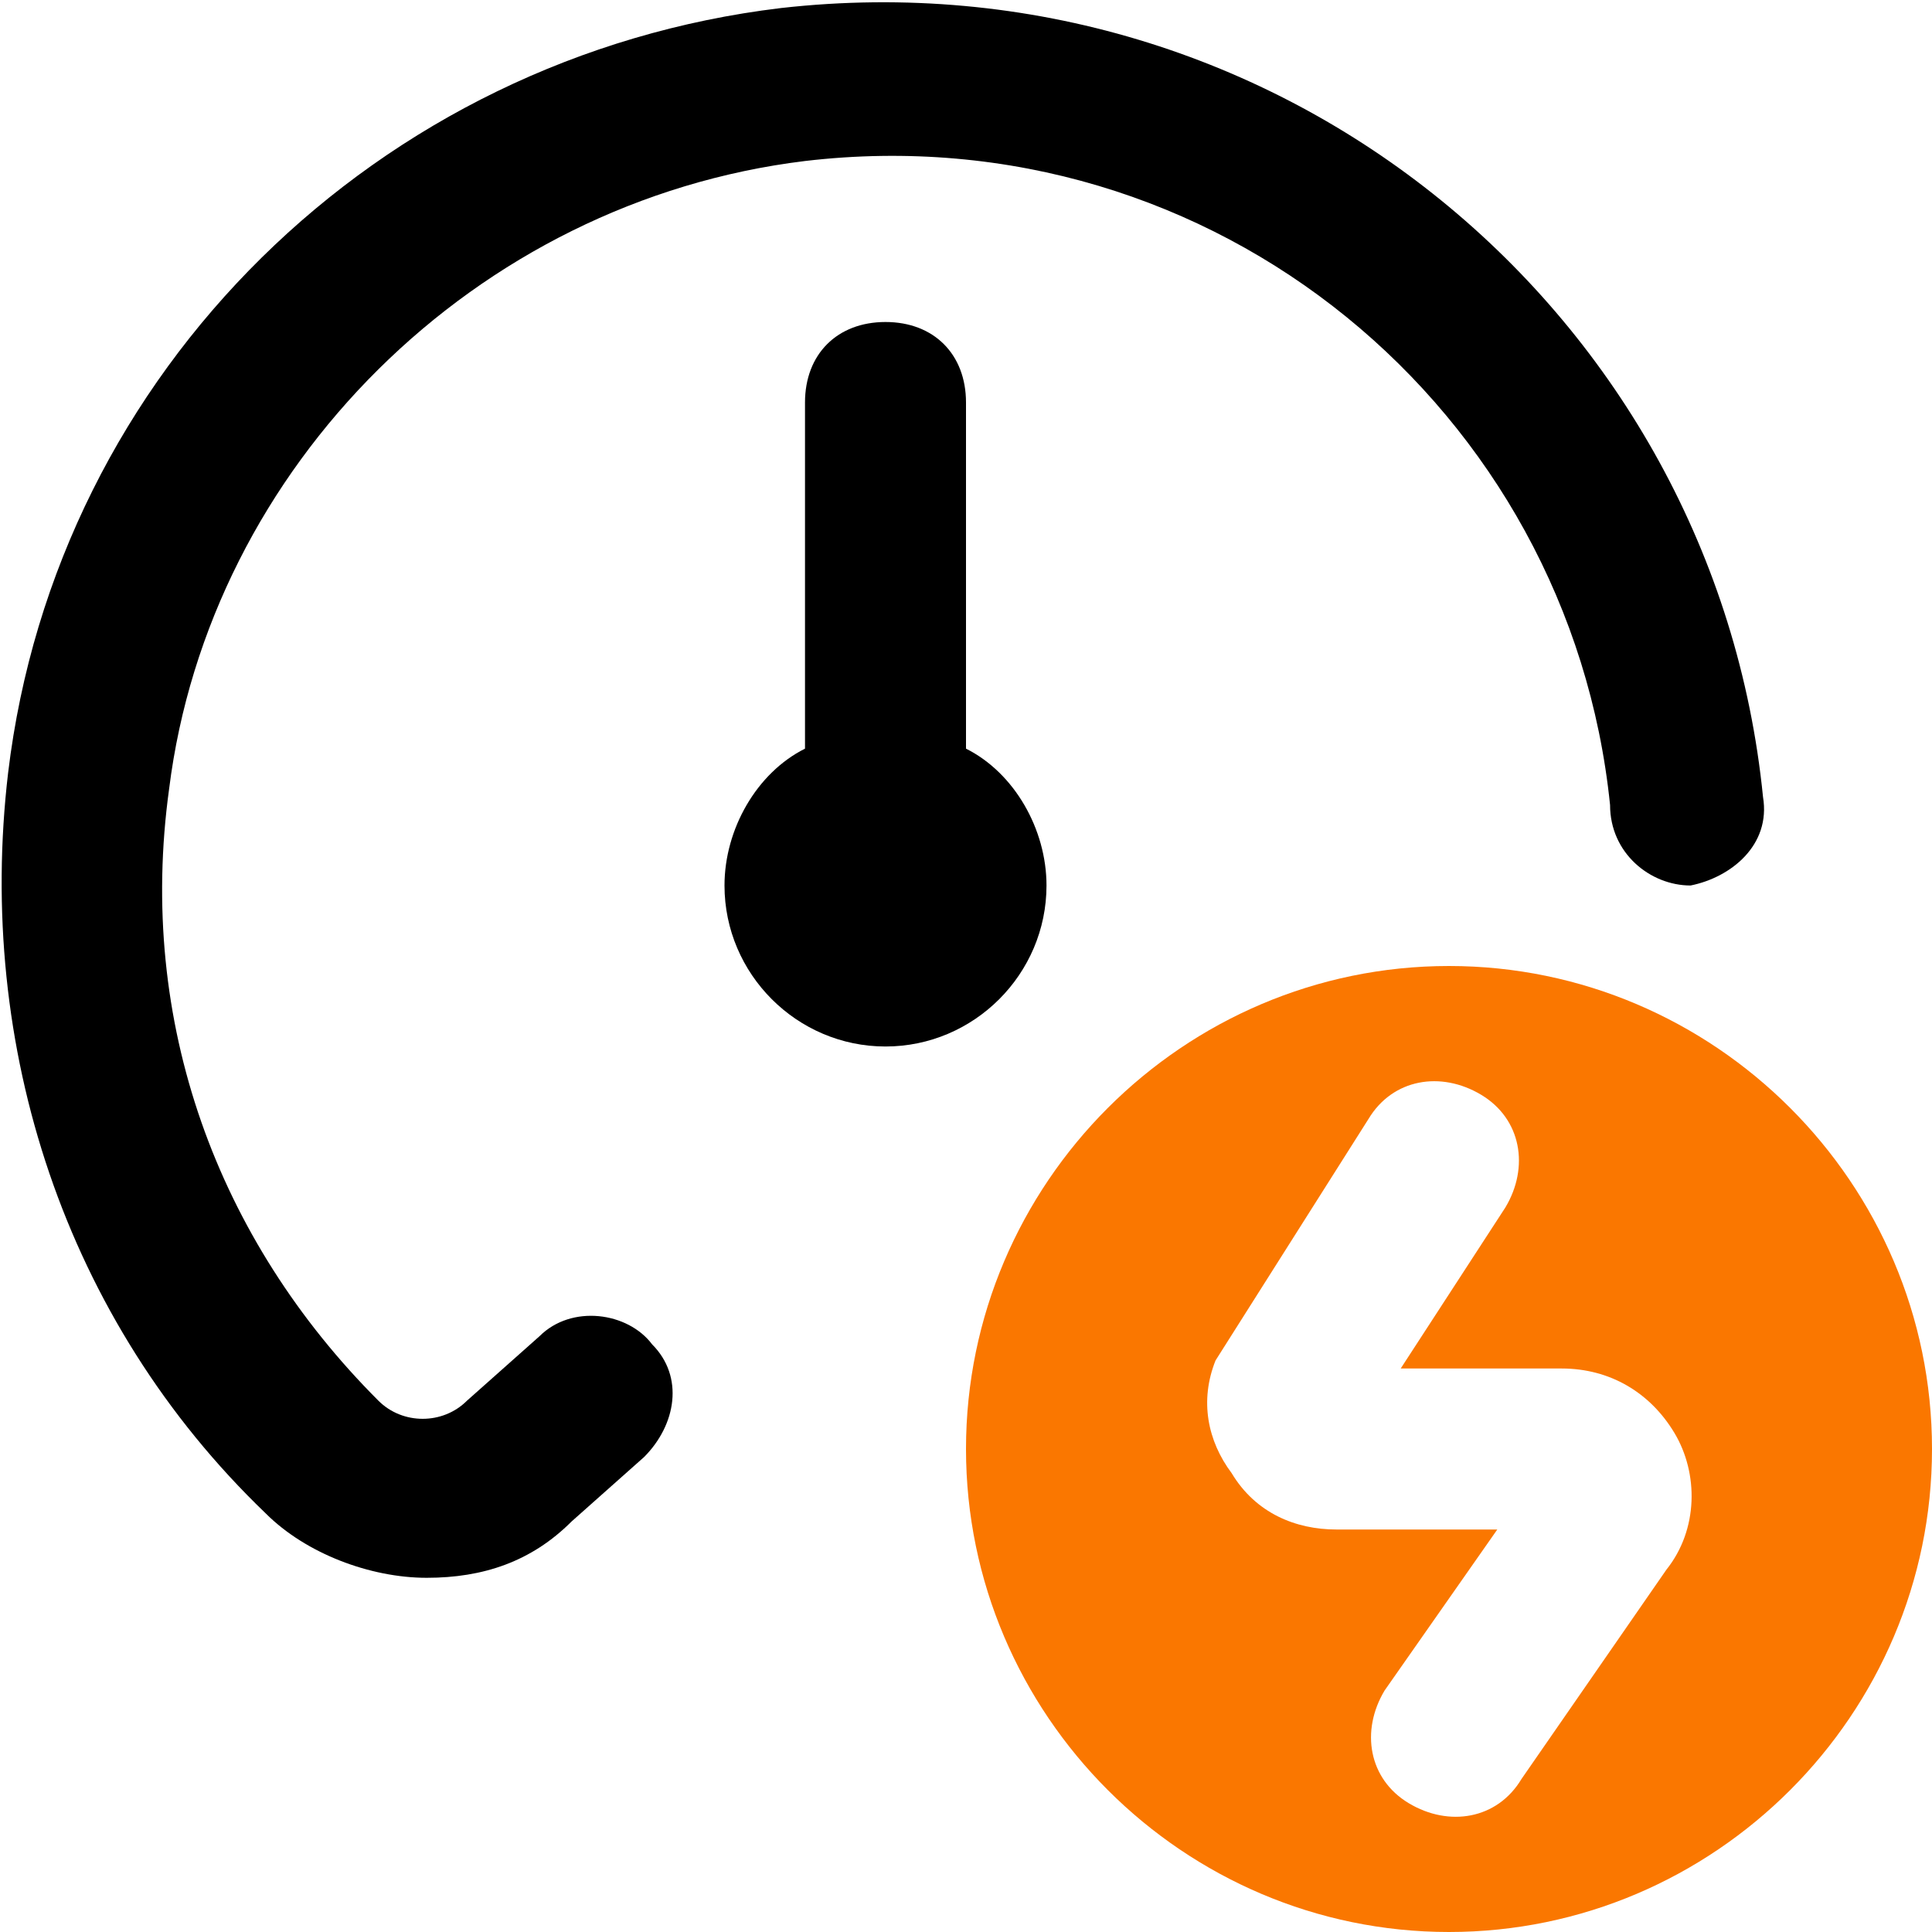 <svg xmlns="http://www.w3.org/2000/svg" width="30" height="30" viewBox="0 0 30 30" fill="none">
  <g clip-path="url(#clip0_0_2339)">
    <path d="M16.25 13.75C16.25 12.875 15.75 12 15 11.625V6.25C15 5.5 14.5 5 13.75 5C13 5 12.5 5.5 12.5 6.25V11.625C11.75 12 11.25 12.875 11.25 13.75C11.25 15.125 12.375 16.25 13.75 16.25C15.125 16.25 16.25 15.125 16.25 13.75Z" fill="black"/>
    <path d="M22.5 15C18.375 15 15 18.375 15 22.5C15 26.625 18.375 30 22.5 30C26.625 30 30 26.625 30 22.5C30 18.375 26.625 15 22.5 15ZM25.875 24.375L23.625 27.625C23.25 28.25 22.5 28.375 21.875 28C21.25 27.625 21.125 26.875 21.5 26.25L23.25 23.75H20.75C20.125 23.75 19.5 23.5 19.125 22.875C18.75 22.375 18.625 21.75 18.875 21.125L21.25 17.375C21.625 16.75 22.375 16.625 23 17C23.625 17.375 23.75 18.125 23.375 18.75L21.75 21.25H24.25C25 21.25 25.625 21.625 26 22.25C26.375 22.875 26.375 23.75 25.875 24.375Z" fill="#FA7700"/>
    <path d="M8.376 20.75L7.251 21.75C6.876 22.125 6.251 22.125 5.876 21.75C3.376 19.25 2.126 15.875 2.626 12.25C3.251 7.25 7.376 3.125 12.501 2.5C18.876 1.75 24.376 6.375 25.001 12.5C25.001 13.25 25.626 13.75 26.251 13.75C26.876 13.625 27.501 13.125 27.376 12.375C26.626 4.875 19.876 -0.75 12.126 0.125C5.876 0.875 0.876 5.75 0.126 12C-0.374 16.25 1.001 20.5 4.126 23.5C4.751 24.125 5.751 24.5 6.626 24.5C7.501 24.5 8.251 24.25 8.876 23.625L10.001 22.625C10.501 22.125 10.626 21.375 10.126 20.875C9.751 20.375 8.876 20.25 8.376 20.75Z" fill="black"/>
  </g>
  <defs>
    <clipPath id="clip0_0_2339">
      <rect width="30" height="30" fill="white"/>
    </clipPath>
  </defs>
</svg>